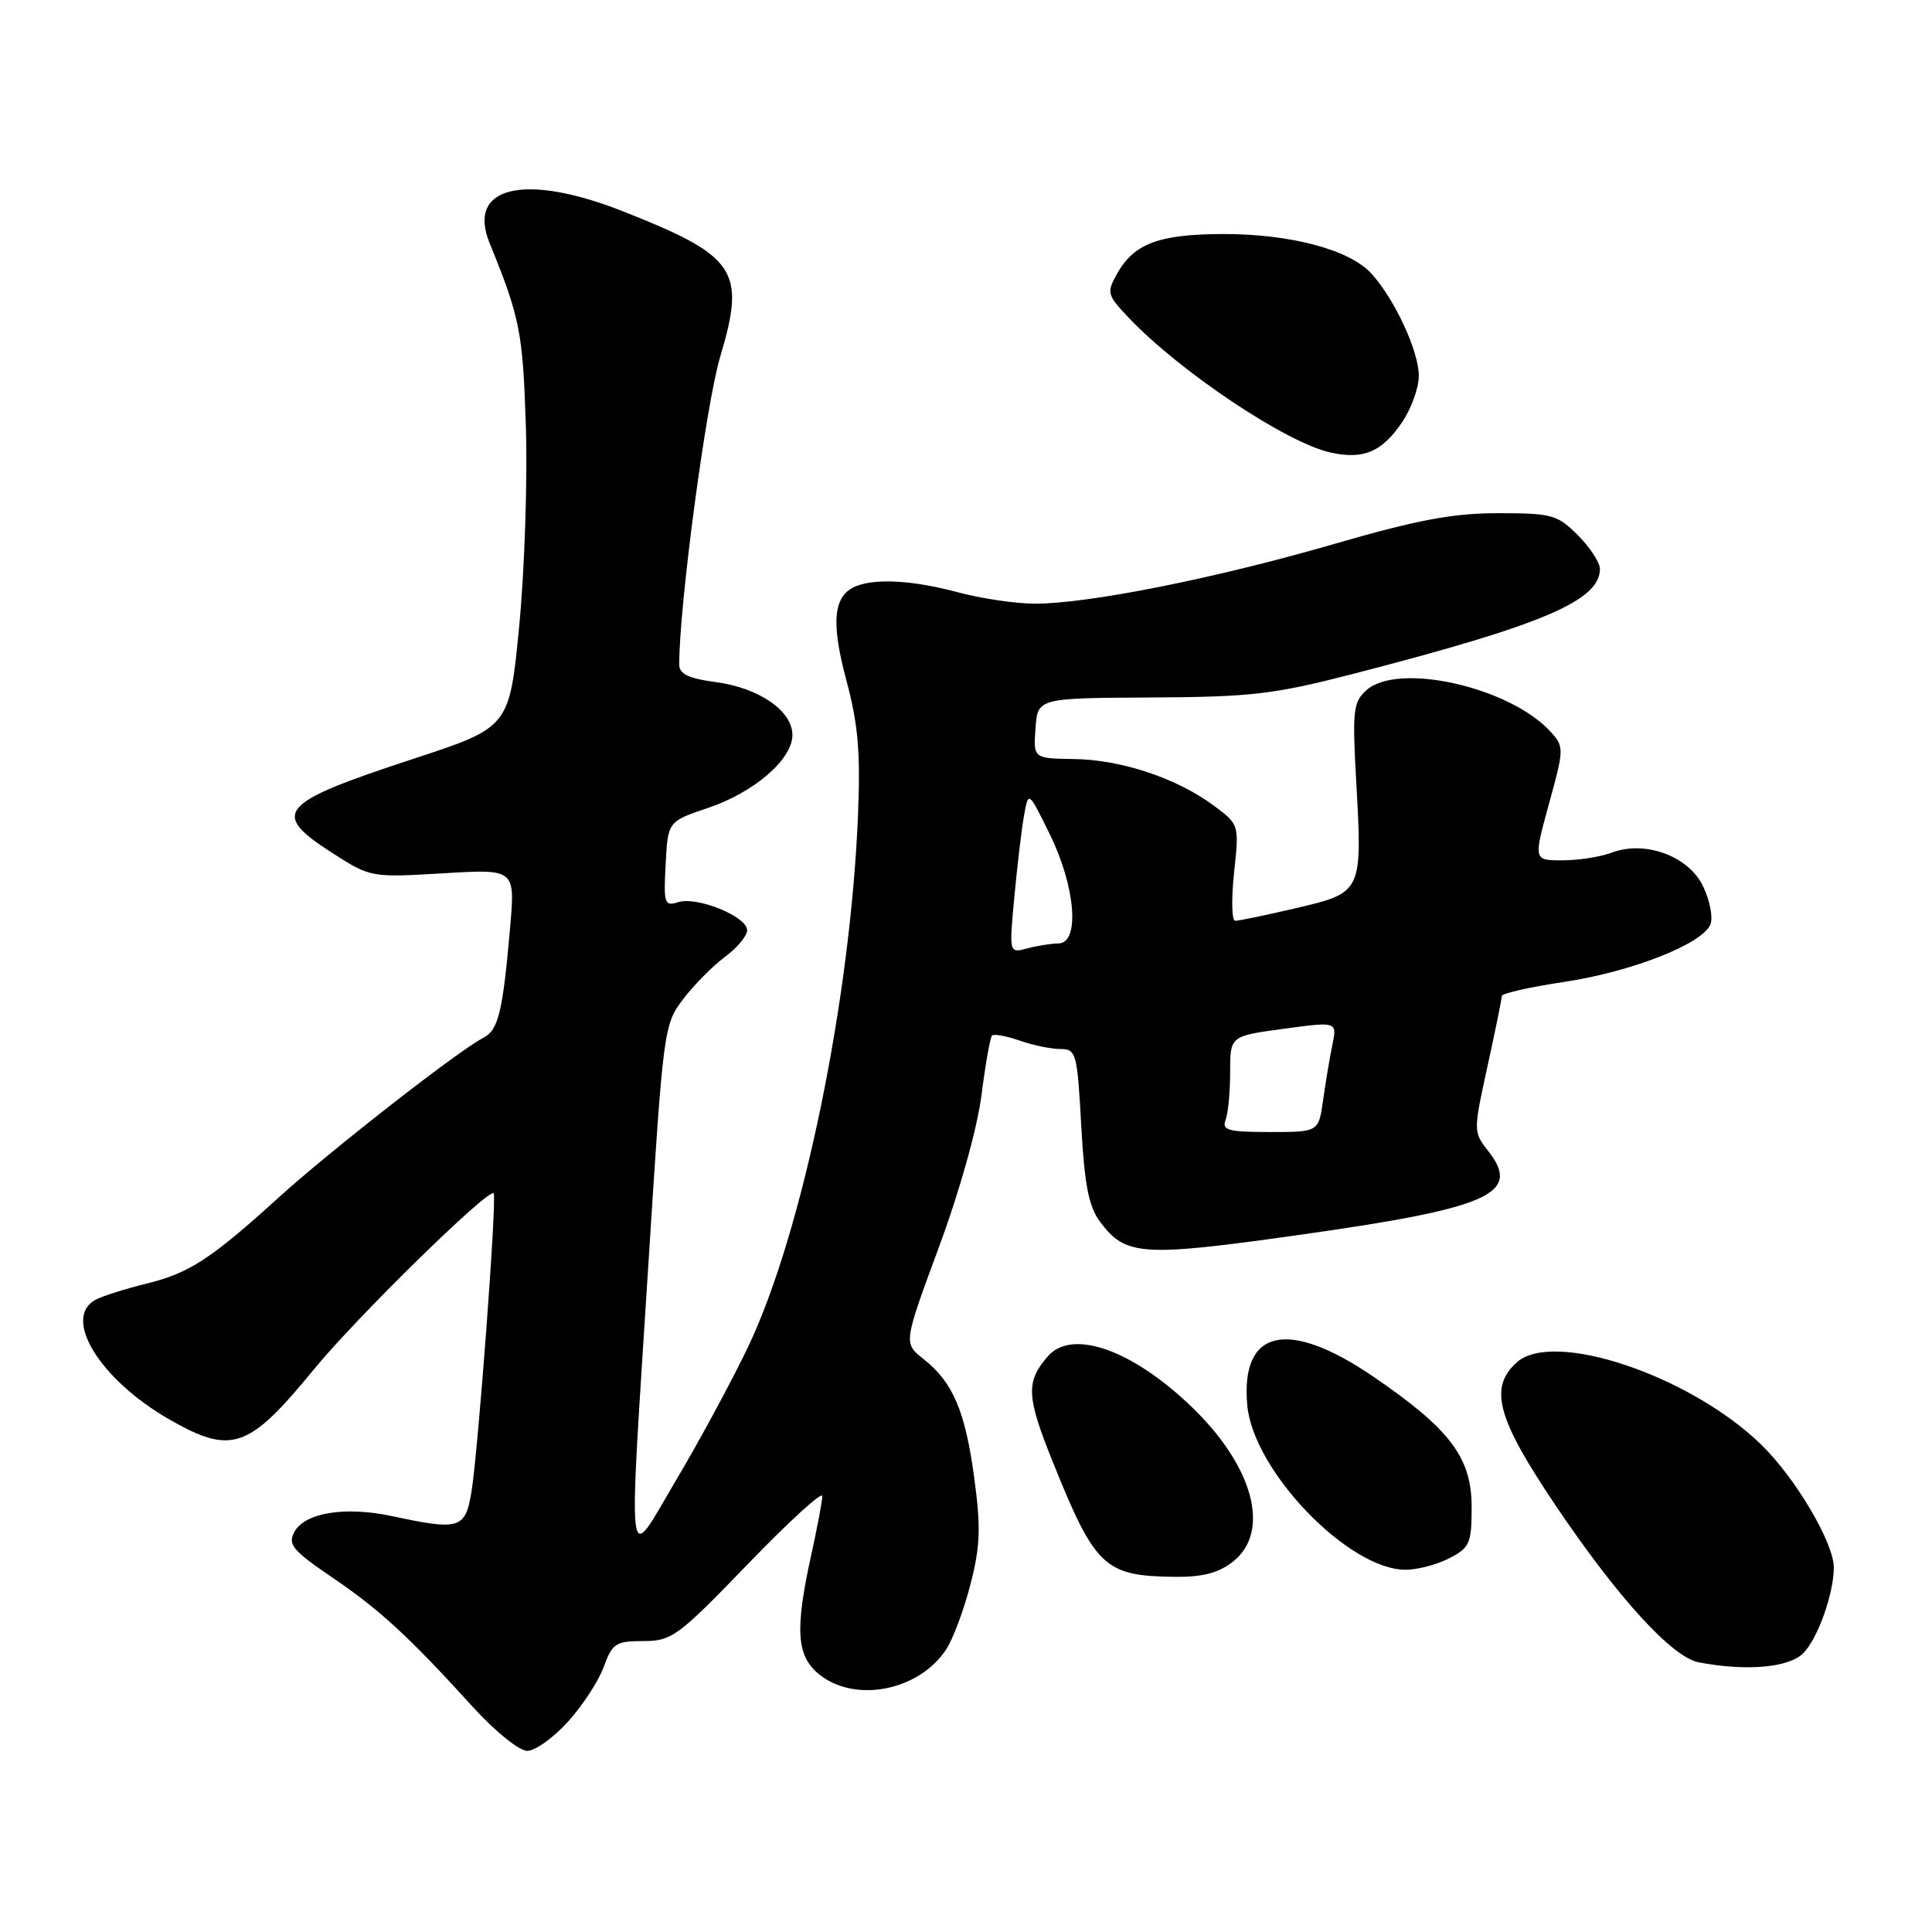 <?xml version="1.0" encoding="UTF-8" standalone="no"?>
<!DOCTYPE svg PUBLIC "-//W3C//DTD SVG 1.1//EN" "http://www.w3.org/Graphics/SVG/1.1/DTD/svg11.dtd" >
<svg xmlns="http://www.w3.org/2000/svg" xmlns:xlink="http://www.w3.org/1999/xlink" version="1.1" viewBox="0 0 256 256">
 <g >
 <path fill="currentColor"
d=" M 75.28 228.11 C 77.21 225.98 79.34 222.70 80.01 220.84 C 81.13 217.76 81.60 217.45 85.24 217.45 C 89.01 217.45 89.83 216.85 99.12 207.22 C 104.56 201.59 108.98 197.55 108.96 198.24 C 108.95 198.93 108.29 202.43 107.50 206.00 C 105.29 216.05 105.53 219.49 108.63 221.93 C 113.42 225.69 121.80 224.00 125.37 218.56 C 126.29 217.16 127.74 213.26 128.60 209.90 C 129.89 204.89 129.98 202.38 129.10 195.89 C 127.91 187.00 126.27 183.14 122.37 180.08 C 119.71 177.98 119.71 177.98 124.40 165.28 C 127.16 157.84 129.49 149.49 130.05 145.13 C 130.57 141.03 131.20 137.47 131.45 137.22 C 131.69 136.97 133.34 137.27 135.10 137.88 C 136.86 138.50 139.29 139.00 140.50 139.00 C 142.60 139.00 142.74 139.52 143.27 149.15 C 143.70 157.01 144.26 159.88 145.77 161.90 C 149.14 166.42 151.29 166.57 172.02 163.65 C 197.41 160.08 201.66 158.20 197.20 152.52 C 195.22 150.00 195.21 149.92 197.10 141.29 C 198.15 136.51 199.00 132.32 199.00 131.97 C 199.00 131.63 202.71 130.79 207.25 130.11 C 216.26 128.75 225.66 125.05 226.65 122.46 C 227.00 121.56 226.56 119.31 225.68 117.46 C 223.76 113.43 217.97 111.30 213.53 112.99 C 212.07 113.54 209.14 114.00 207.03 114.00 C 203.19 114.00 203.19 114.00 205.25 106.50 C 207.25 99.25 207.26 98.94 205.50 97.00 C 200.11 91.04 185.22 87.68 181.04 91.47 C 179.31 93.03 179.18 94.20 179.70 103.46 C 180.54 118.22 180.51 118.28 171.78 120.32 C 167.78 121.26 164.13 122.02 163.67 122.01 C 163.21 122.01 163.15 119.13 163.52 115.63 C 164.21 109.26 164.20 109.26 160.85 106.76 C 155.98 103.14 148.59 100.66 142.36 100.58 C 136.92 100.50 136.92 100.50 137.21 96.50 C 137.50 92.50 137.50 92.50 152.50 92.42 C 165.88 92.35 168.79 92.01 179.50 89.24 C 204.50 82.78 212.00 79.58 212.00 75.38 C 212.00 74.54 210.68 72.53 209.08 70.92 C 206.36 68.20 205.63 68.00 198.50 68.00 C 192.50 68.00 187.78 68.89 176.67 72.11 C 161.02 76.65 144.13 80.01 137.08 79.99 C 134.56 79.98 130.03 79.31 127.00 78.50 C 121.12 76.92 116.19 76.61 113.51 77.64 C 110.43 78.82 110.05 82.31 112.14 90.11 C 113.71 95.97 114.03 99.67 113.69 108.00 C 112.69 132.61 106.31 163.43 99.11 178.50 C 97.01 182.90 92.76 190.78 89.66 196.00 C 82.87 207.46 83.21 210.15 85.97 166.64 C 87.89 136.35 87.97 135.72 90.53 132.38 C 91.96 130.50 94.45 127.99 96.06 126.79 C 97.68 125.60 99.00 124.01 99.00 123.26 C 99.00 121.45 92.38 118.75 89.87 119.54 C 88.04 120.12 87.92 119.76 88.20 114.51 C 88.50 108.85 88.50 108.85 93.80 107.06 C 99.94 104.99 105.00 100.62 105.00 97.39 C 105.00 94.20 100.59 91.15 94.89 90.39 C 91.22 89.90 90.00 89.32 90.00 88.05 C 90.00 80.20 93.55 53.54 95.44 47.23 C 98.85 35.84 97.59 33.94 82.60 28.02 C 69.51 22.85 61.80 24.68 64.88 32.22 C 68.91 42.11 69.28 44.02 69.68 56.50 C 69.91 63.65 69.51 75.55 68.80 82.94 C 67.50 96.37 67.50 96.37 54.77 100.55 C 36.85 106.43 35.75 107.71 44.06 113.04 C 49.09 116.27 49.18 116.28 58.69 115.72 C 68.26 115.14 68.26 115.14 67.60 122.82 C 66.61 134.18 66.05 136.49 64.00 137.54 C 60.75 139.21 43.75 152.48 37.00 158.61 C 27.93 166.84 25.08 168.70 19.43 170.08 C 16.72 170.75 13.71 171.69 12.75 172.18 C 8.15 174.52 13.16 182.76 22.42 188.07 C 30.68 192.81 32.92 192.03 41.55 181.50 C 47.20 174.59 64.76 157.39 65.41 158.12 C 65.87 158.64 63.35 192.44 62.46 197.75 C 61.65 202.58 60.87 202.81 51.98 200.90 C 45.74 199.56 40.38 200.43 39.00 203.00 C 38.11 204.65 38.78 205.46 43.98 208.99 C 50.32 213.29 54.22 216.89 62.72 226.25 C 65.61 229.42 68.80 232.00 69.86 232.00 C 70.91 232.00 73.35 230.25 75.28 228.11 Z  M 238.94 219.06 C 240.85 217.15 242.98 211.18 242.99 207.72 C 243.00 204.45 237.92 195.84 233.36 191.41 C 223.93 182.25 205.80 176.16 200.97 180.53 C 197.24 183.90 198.37 187.99 206.22 199.62 C 214.43 211.78 221.58 219.61 225.10 220.27 C 231.41 221.47 237.02 220.98 238.94 219.06 Z  M 163.37 206.93 C 168.43 202.94 166.10 194.27 157.83 186.35 C 149.94 178.78 142.00 176.03 138.81 179.75 C 135.91 183.12 136.01 185.04 139.49 193.69 C 145.13 207.68 146.34 208.82 155.62 208.94 C 159.34 208.98 161.44 208.44 163.37 206.93 Z  M 192.05 206.47 C 194.75 205.08 195.00 204.50 195.00 199.70 C 195.00 193.14 192.16 189.37 182.00 182.43 C 170.65 174.67 164.35 176.09 165.27 186.21 C 166.06 194.89 178.68 208.00 186.25 208.00 C 187.82 208.00 190.43 207.31 192.05 206.47 Z  M 185.75 56.00 C 186.99 54.19 188.00 51.40 188.00 49.81 C 188.00 46.53 184.79 39.61 181.70 36.23 C 178.80 33.07 171.00 31.00 162.07 31.01 C 153.60 31.03 150.27 32.27 148.05 36.22 C 146.61 38.78 146.68 39.06 149.52 42.06 C 156.31 49.23 170.48 58.70 176.33 59.97 C 180.66 60.92 183.10 59.89 185.75 56.00 Z  M 162.39 148.42 C 162.73 147.55 163.00 144.69 163.00 142.06 C 163.00 137.28 163.00 137.28 170.09 136.32 C 177.18 135.36 177.18 135.36 176.55 138.43 C 176.20 140.12 175.65 143.41 175.32 145.75 C 174.73 150.00 174.73 150.00 168.26 150.00 C 162.77 150.00 161.88 149.76 162.39 148.42 Z  M 134.40 118.90 C 134.78 114.83 135.35 109.98 135.68 108.13 C 136.27 104.76 136.27 104.76 139.13 110.60 C 142.53 117.53 143.11 124.99 140.25 125.01 C 139.29 125.02 137.42 125.32 136.11 125.67 C 133.71 126.31 133.71 126.31 134.40 118.90 Z "/>
</g>
</svg>